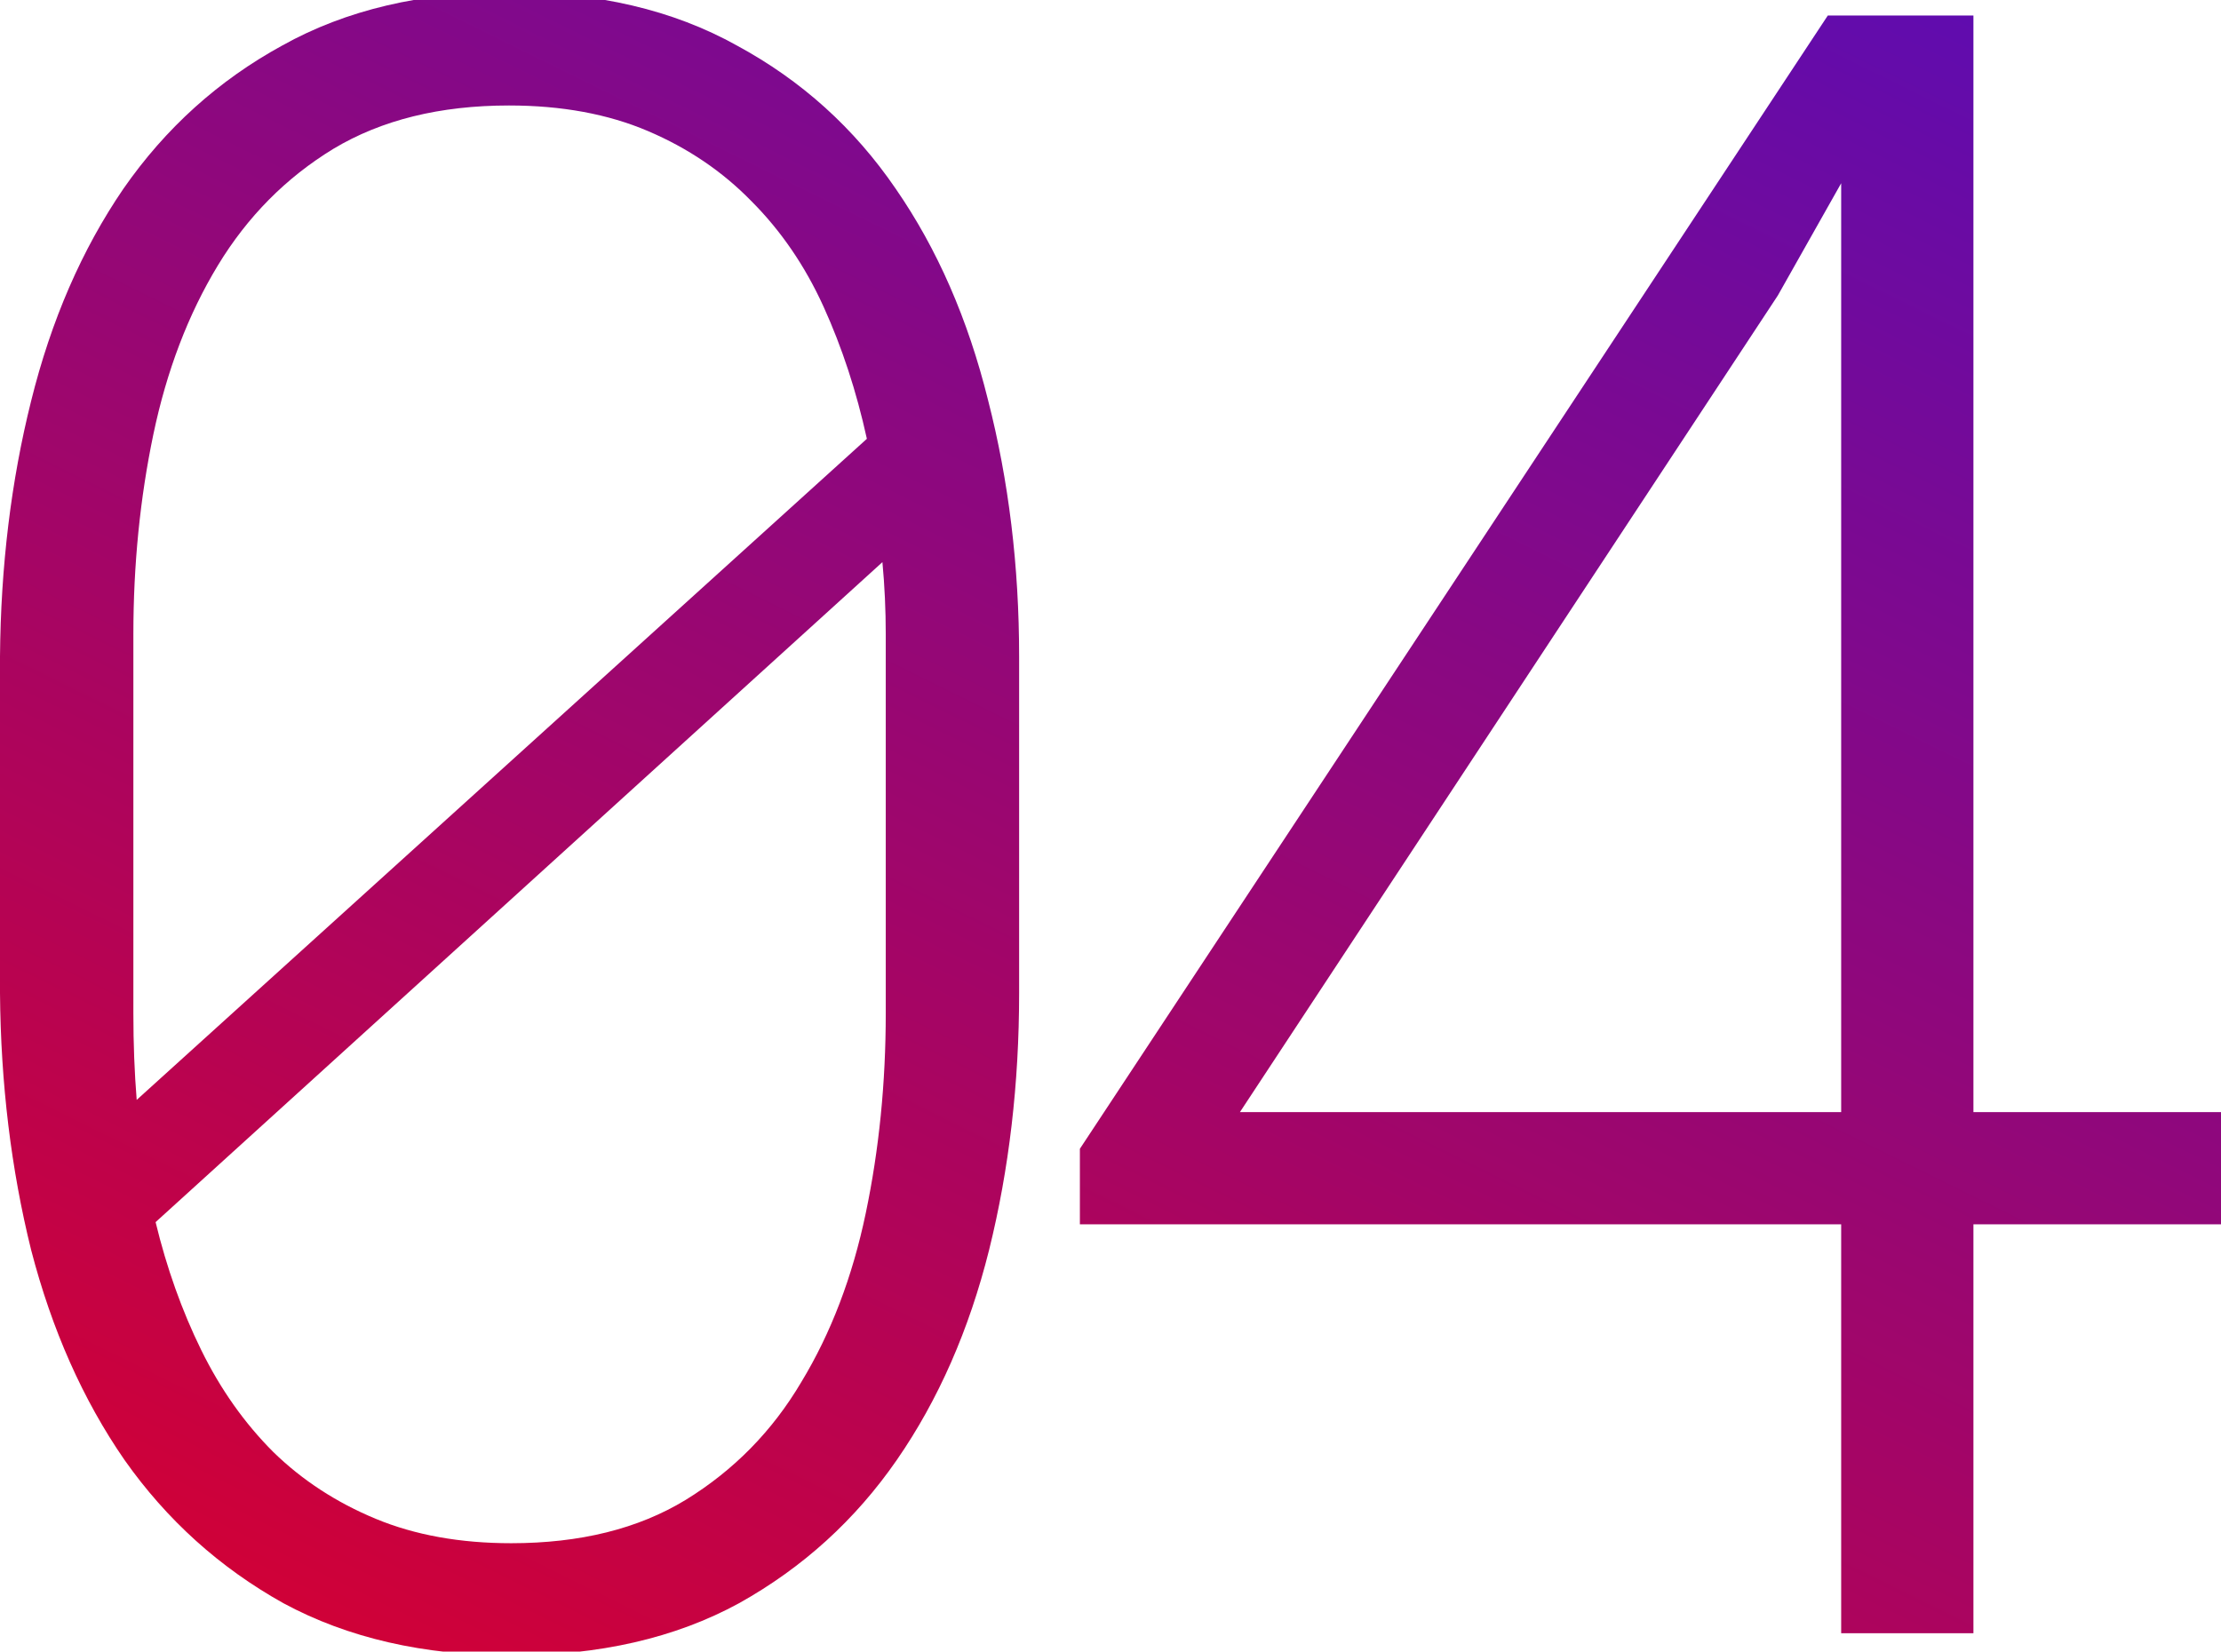 <svg width="121" height="90" viewBox="0 0 121 90" fill="none" xmlns="http://www.w3.org/2000/svg">
<g clip-path="url(#clip0)">
<path d="M55.522 54.125C55.522 59.05 54.977 63.712 53.887 68.111C52.797 72.471 51.122 76.285 48.861 79.555C46.601 82.824 43.735 85.428 40.264 87.365C36.792 89.262 32.655 90.211 27.852 90.211C23.088 90.211 18.951 89.262 15.44 87.365C11.968 85.428 9.082 82.824 6.781 79.555C4.521 76.285 2.826 72.471 1.695 68.111C0.605 63.712 0.04 59.05 0 54.125V35.779C0.04 30.855 0.605 26.213 1.695 21.854C2.785 17.454 4.46 13.599 6.721 10.289C9.021 6.979 11.908 4.376 15.379 2.479C18.85 0.541 22.967 -0.428 27.73 -0.428C32.534 -0.428 36.671 0.541 40.143 2.479C43.654 4.376 46.54 6.979 48.801 10.289C51.061 13.559 52.736 17.393 53.826 21.793C54.956 26.193 55.522 30.855 55.522 35.779V54.125ZM7.266 55.215C7.266 56.87 7.326 58.444 7.447 59.938L47.227 23.912C46.661 21.329 45.874 18.927 44.865 16.707C43.856 14.487 42.544 12.57 40.93 10.955C39.355 9.341 37.478 8.069 35.299 7.141C33.119 6.212 30.596 5.748 27.73 5.748C23.977 5.748 20.788 6.535 18.164 8.109C15.581 9.684 13.482 11.803 11.867 14.467C10.253 17.131 9.082 20.199 8.355 23.67C7.629 27.141 7.266 30.774 7.266 34.568V55.215ZM48.256 34.568C48.256 33.236 48.195 31.924 48.074 30.633L8.477 66.598C9.082 69.1 9.909 71.421 10.959 73.561C12.008 75.7 13.32 77.557 14.895 79.131C16.469 80.665 18.326 81.876 20.465 82.764C22.604 83.652 25.066 84.096 27.852 84.096C31.605 84.096 34.774 83.309 37.357 81.734C39.981 80.12 42.08 77.981 43.654 75.316C45.269 72.652 46.44 69.585 47.166 66.113C47.893 62.642 48.256 59.009 48.256 55.215V34.568Z" fill="url(#paint0_linear)" style="mix-blend-mode:overlay"/>
<path d="M107.512 60.603H121.317V66.719H107.512V89H100.307V66.719H58.832V62.602L99.58 0.844H107.512V60.603ZM67.551 60.603H100.307V9.986L96.856 16.102L67.551 60.603Z" fill="url(#paint1_linear)" style="mix-blend-mode:overlay"/>
</g>
<defs>
<linearGradient id="paint0_linear" x1="69.56" y1="122.619" x2="139.297" y2="-18.7" gradientUnits="userSpaceOnUse">
<stop stop-color="#D70030"/>
<stop offset="1" stop-color="#420FCE"/>
</linearGradient>
<linearGradient id="paint1_linear" x1="69.56" y1="122.619" x2="139.297" y2="-18.7" gradientUnits="userSpaceOnUse">
<stop stop-color="#D70030"/>
<stop offset="1" stop-color="#420FCE"/>
</linearGradient>
<clipPath id="clip0">
<rect width="121" height="90" fill="white"/>
</clipPath>
</defs>
</svg>
